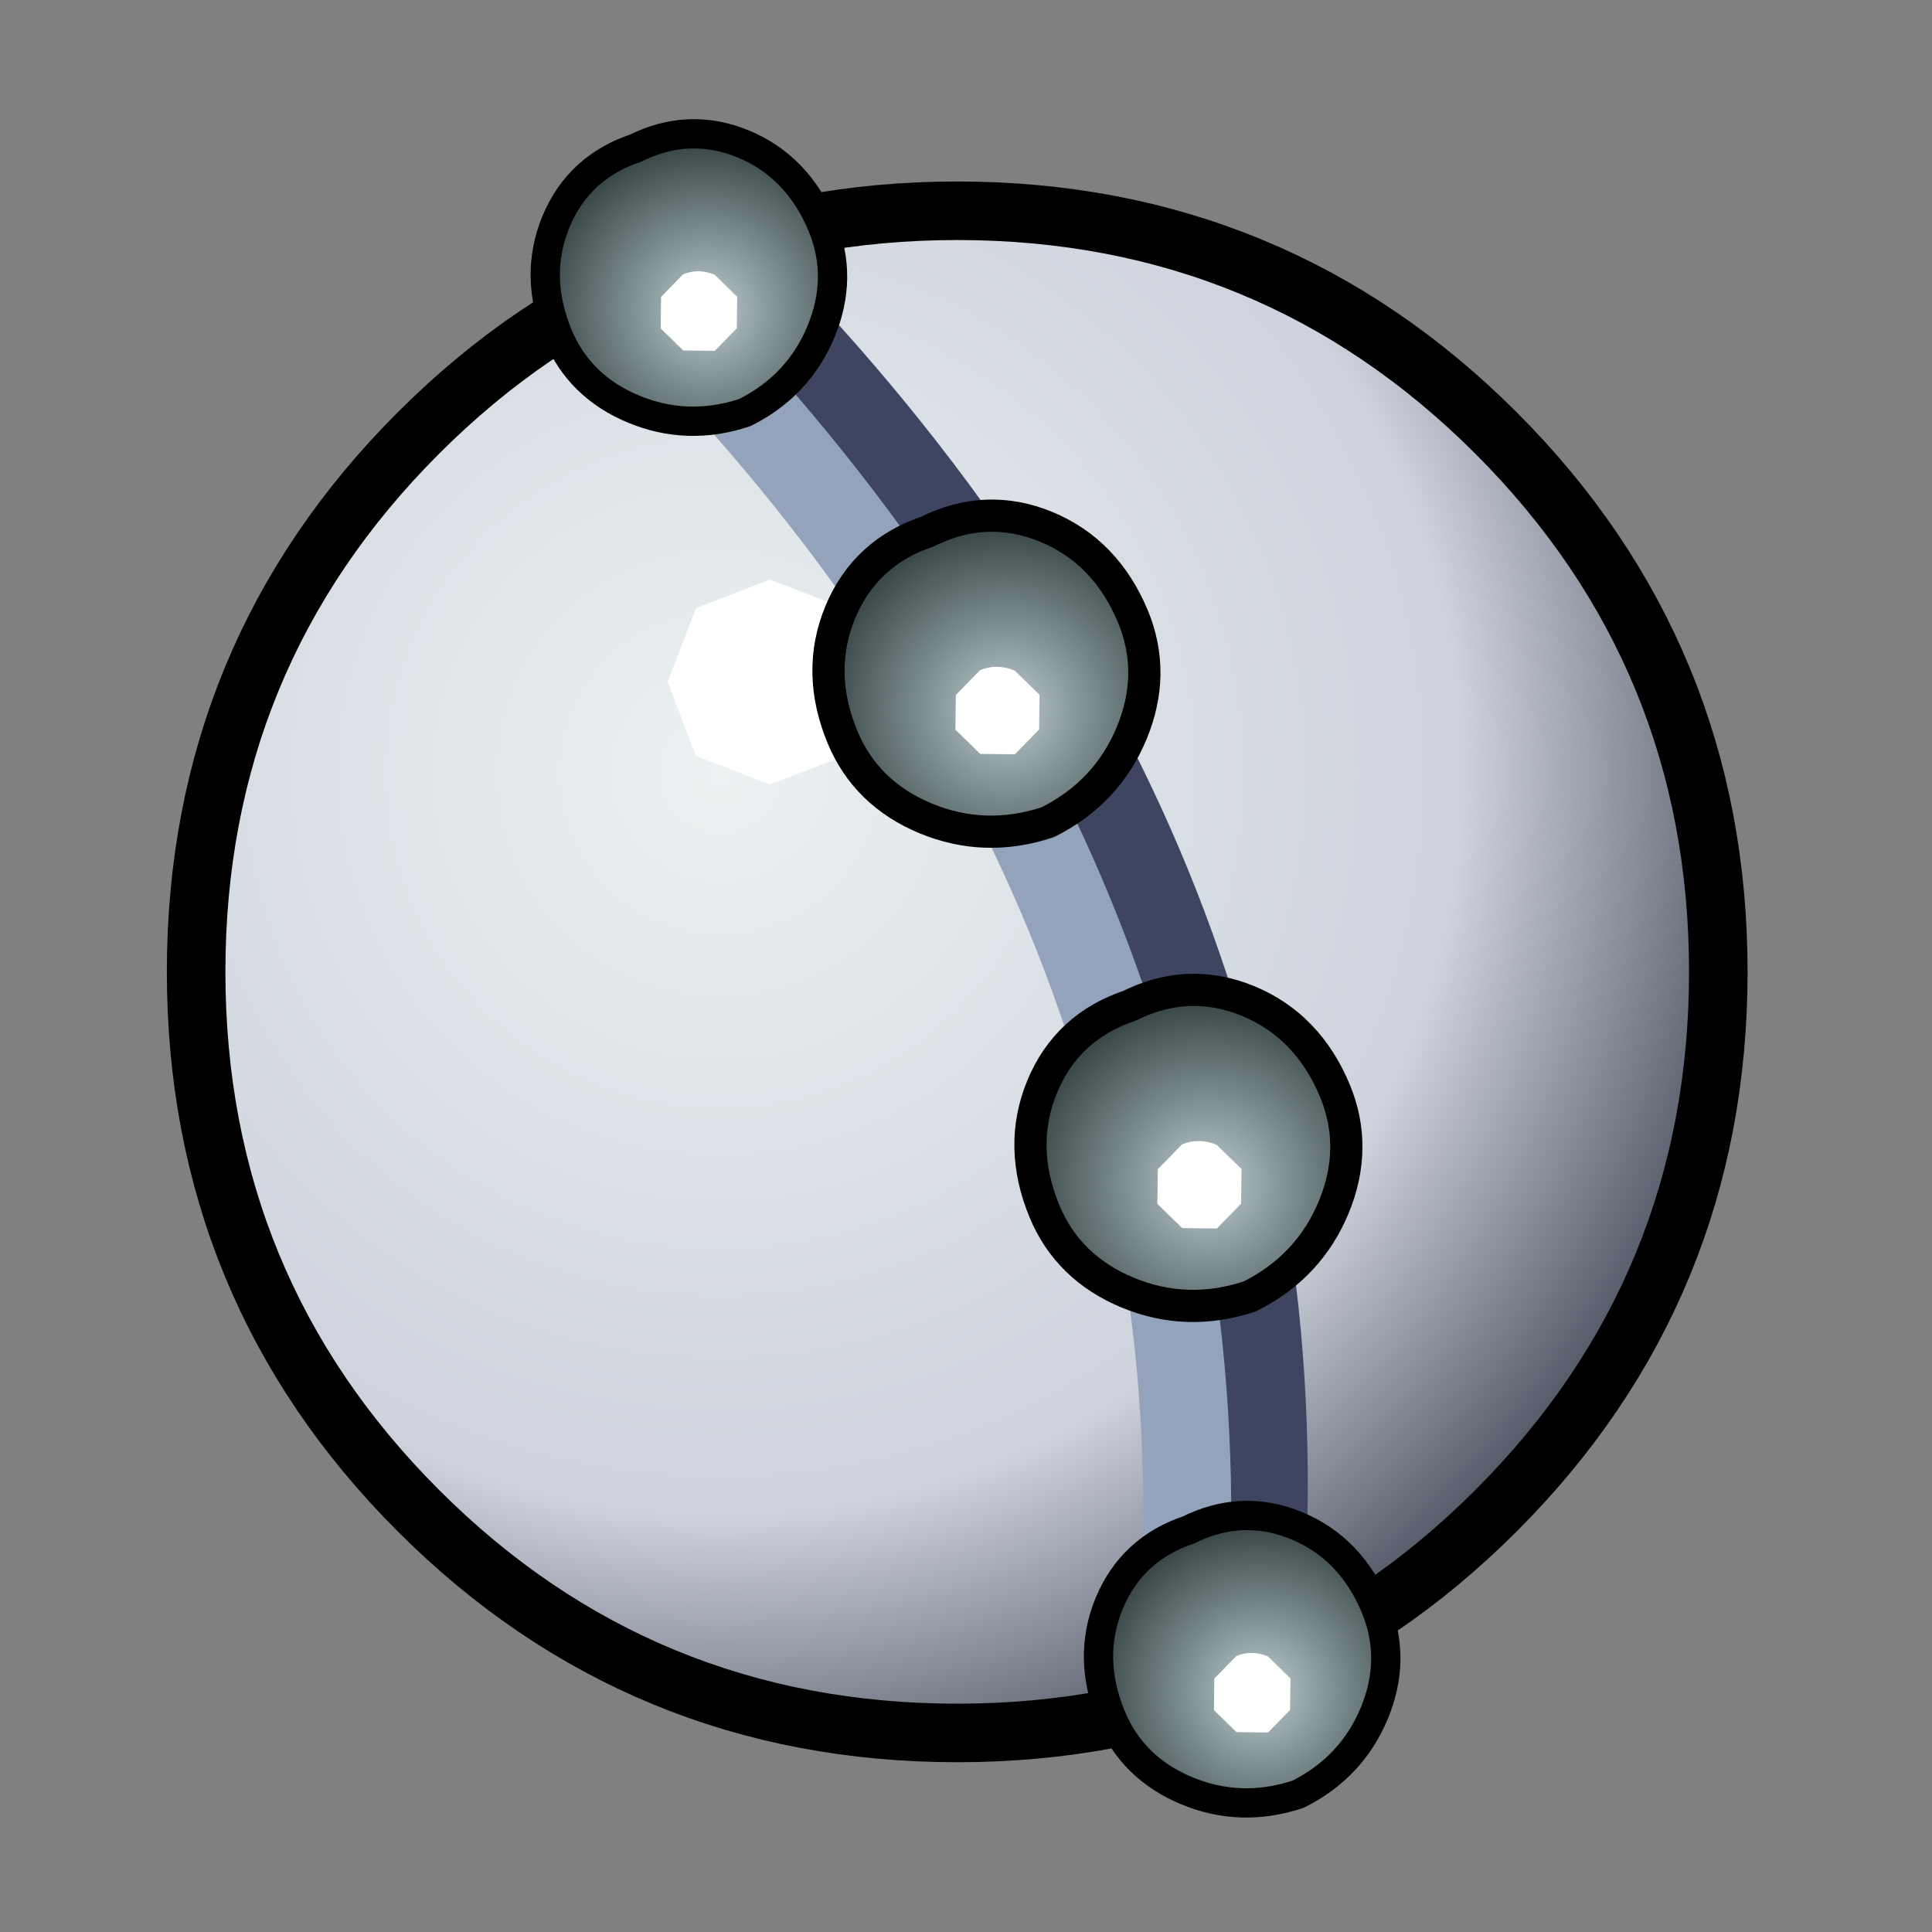 <?xml version="1.0" encoding="UTF-8" standalone="no"?>
<svg xmlns:ffdec="https://www.free-decompiler.com/flash" xmlns:xlink="http://www.w3.org/1999/xlink" ffdec:objectType="frame" height="33.0px" width="33.0px" xmlns="http://www.w3.org/2000/svg">
  <rect width="100%" height="100%" fill="#808080" stroke="none"/>
  <g transform="matrix(1.0, 0.0, 0.0, 1.0, 15.85, 16.1)">
    <use ffdec:characterId="540" height="27.0" transform="matrix(1.0, 0.0, 0.0, 1.0, -13.0, -13.0)" width="27.0" xlink:href="#shape0"/>
    <use ffdec:characterId="544" height="25.0" transform="matrix(1.0, 0.0, 0.0, 1.0, -12.0, -12.0)" width="25.0" xlink:href="#morphshape0"/>
    <use ffdec:characterId="293" height="1.8" transform="matrix(1.944, 0.0, 0.0, 1.944, -4.447, -6.2)" width="1.8" xlink:href="#shape1"/>
    <use ffdec:characterId="542" height="20.0" transform="matrix(-0.924, -0.383, 0.383, -0.924, 5.685, 13.251)" width="19.4" xlink:href="#shape2"/>
    <use ffdec:characterId="497" height="5.4" transform="matrix(-0.924, -0.383, 0.383, -0.924, -2.629, -7.847)" width="5.4" xlink:href="#shape3"/>
    <use ffdec:characterId="497" height="5.4" transform="matrix(-0.924, -0.383, 0.383, -0.924, 6.821, 15.753)" width="5.4" xlink:href="#shape4"/>
    <use ffdec:characterId="497" height="5.4" transform="matrix(-1.016, -0.421, 0.421, -1.016, 2.598, -0.731)" width="5.4" xlink:href="#shape5"/>
    <use ffdec:characterId="497" height="5.4" transform="matrix(-1.016, -0.421, 0.421, -1.016, 6.048, 7.369)" width="5.4" xlink:href="#shape5"/>
  </g>
  <defs>
    <g id="shape0" transform="matrix(1.0, 0.0, 0.0, 1.0, 13.0, 13.0)">
      <path d="M9.35 -8.35 Q13.0 -4.7 13.0 0.5 13.0 5.7 9.35 9.35 5.7 13.0 0.5 13.0 -4.7 13.0 -8.35 9.35 -12.0 5.7 -12.0 0.5 -12.0 -4.7 -8.35 -8.35 -4.7 -12.0 0.5 -12.0 5.7 -12.0 9.35 -8.35 Z" fill="none" stroke="#000000" stroke-linecap="round" stroke-linejoin="round" stroke-width="2.0"/>
    </g>
    <g id="morphshape0" transform="matrix(1.0, 0.0, 0.0, 1.0, 12.0, 12.0)">
      <path d="M-12.0 0.5 Q-12.0 5.7 -8.35 9.35 -4.7 13.0 0.5 13.0 5.7 13.0 9.35 9.35 13.0 5.7 13.0 0.5 13.0 -4.7 9.35 -8.35 5.7 -12.0 0.5 -12.0 -4.7 -12.0 -8.35 -8.35 -12.0 -4.7 -12.0 0.5" fill="url(#gradient0)" fill-rule="evenodd" stroke="none"/>
      <path d="M-12.0 0.5 Q-12.0 -4.7 -8.35 -8.35 -4.7 -12.0 0.5 -12.0 5.7 -12.0 9.35 -8.35 13.0 -4.7 13.0 0.5 13.0 5.7 9.35 9.35 5.7 13.0 0.5 13.0 -4.7 13.0 -8.35 9.35 -12.0 5.7 -12.0 0.5 Z" ffdec:has-small-stroke="true" ffdec:original-stroke-width="0.0" fill="none" stroke="#000000" stroke-linecap="round" stroke-linejoin="round" stroke-opacity="0.0" stroke-width="1.0"/>
    </g>
    <radialGradient cx="0" cy="0" gradientTransform="matrix(0.034, 0.0, 0.0, 0.034, -3.55, -2.9)" gradientUnits="userSpaceOnUse" id="gradient0" r="819.2" spreadMethod="pad">
      <stop offset="0.0" stop-color="#ecf2f2"/>
      <stop offset="0.455" stop-color="#cdd2dd"/>
      <stop offset="0.729" stop-color="#1d2432"/>
    </radialGradient>
    <g id="shape1" transform="matrix(1.0, 0.0, 0.0, 1.0, 0.95, 0.9)">
      <path d="M-0.05 -0.9 L0.6 -0.65 0.85 0.0 0.6 0.65 -0.05 0.9 -0.7 0.65 -0.95 0.0 -0.7 -0.65 -0.05 -0.9" fill="#ffffff" fill-rule="evenodd" stroke="none"/>
    </g>
    <g id="shape2" transform="matrix(1.0, 0.0, 0.0, 1.0, 9.7, 10.0)">
      <path d="M7.95 9.25 Q-4.95 3.75 -8.95 -8.25" fill="none" stroke="#3d4561" stroke-linecap="round" stroke-linejoin="round" stroke-width="1.5"/>
      <path d="M8.95 8.25 Q-3.95 2.75 -7.95 -9.25" fill="none" stroke="#93a3bb" stroke-linecap="round" stroke-linejoin="round" stroke-width="1.5"/>
    </g>
    <g id="shape3" transform="matrix(1.0, 0.0, 0.0, 1.0, 0.5, 0.5)">
      <path d="M0.0 2.2 Q0.0 1.3 0.6 0.6 1.3 0.0 2.2 0.0 3.1 0.0 3.7 0.6 4.4 1.3 4.4 2.2 4.4 3.1 3.7 3.7 3.1 4.4 2.2 4.4 1.3 4.4 0.6 3.7 0.0 3.1 0.0 2.2 Z" ffdec:has-small-stroke="true" ffdec:original-stroke-width="1.0" fill="none" stroke="#000000" stroke-linecap="round" stroke-linejoin="round" stroke-width="1"/>
      <path d="M0.0 2.2 Q0.0 1.3 0.6 0.6 1.3 0.0 2.2 0.0 3.1 0.0 3.7 0.6 4.4 1.3 4.4 2.2 4.4 3.1 3.7 3.7 3.1 4.4 2.2 4.4 1.3 4.4 0.6 3.7 0.0 3.1 0.0 2.2" fill="url(#gradient1)" fill-rule="evenodd" stroke="none"/>
      <path d="M1.8 1.0 L2.3 1.2 2.5 1.7 2.3 2.2 Q2.1 2.4 1.8 2.4 L1.3 2.2 1.1 1.7 1.3 1.2 1.8 1.0" fill="#ffffff" fill-rule="evenodd" stroke="none"/>
    </g>
    <radialGradient cx="0" cy="0" gradientTransform="matrix(0.004, 0.0, 0.0, 0.004, 1.7, 1.8)" gradientUnits="userSpaceOnUse" id="gradient1" r="819.2" spreadMethod="pad">
      <stop offset="0.0" stop-color="#bacbcf"/>
      <stop offset="1.0" stop-color="#243131"/>
    </radialGradient>
    <g id="shape4" transform="matrix(1.0, 0.0, 0.0, 1.0, 0.5, 0.5)">
      <path d="M0.0 2.2 Q0.0 1.3 0.6 0.6 1.3 0.0 2.2 0.0 3.1 0.0 3.7 0.6 4.4 1.3 4.4 2.2 4.4 3.1 3.7 3.7 3.1 4.4 2.2 4.4 1.3 4.4 0.6 3.7 0.0 3.1 0.0 2.2 Z" ffdec:has-small-stroke="true" ffdec:original-stroke-width="1.0" fill="none" stroke="#000000" stroke-linecap="round" stroke-linejoin="round" stroke-width="1"/>
      <path d="M0.0 2.2 Q0.0 1.3 0.6 0.6 1.3 0.0 2.2 0.0 3.1 0.0 3.7 0.6 4.4 1.3 4.4 2.2 4.4 3.1 3.7 3.7 3.1 4.4 2.2 4.4 1.3 4.4 0.6 3.7 0.0 3.1 0.0 2.2" fill="url(#gradient2)" fill-rule="evenodd" stroke="none"/>
      <path d="M1.8 1.0 L2.3 1.2 2.5 1.7 2.3 2.2 Q2.1 2.4 1.8 2.4 L1.3 2.2 1.1 1.7 1.3 1.2 1.8 1.0" fill="#ffffff" fill-rule="evenodd" stroke="none"/>
    </g>
    <radialGradient cx="0" cy="0" gradientTransform="matrix(0.004, 0.0, 0.0, 0.004, 1.7, 1.8)" gradientUnits="userSpaceOnUse" id="gradient2" r="819.2" spreadMethod="pad">
      <stop offset="0.0" stop-color="#bacbcf"/>
      <stop offset="1.0" stop-color="#243131"/>
    </radialGradient>
    <g id="shape5" transform="matrix(1.0, 0.0, 0.0, 1.0, 0.5, 0.5)">
      <path d="M0.0 2.2 Q0.0 1.3 0.6 0.6 1.3 0.0 2.2 0.0 3.1 0.0 3.7 0.6 4.4 1.3 4.4 2.2 4.4 3.1 3.7 3.7 3.1 4.4 2.2 4.4 1.3 4.4 0.6 3.7 0.0 3.1 0.0 2.2 Z" fill="none" stroke="#000000" stroke-linecap="round" stroke-linejoin="round" stroke-width="1.0"/>
      <path d="M0.0 2.2 Q0.0 1.3 0.6 0.6 1.3 0.0 2.2 0.0 3.1 0.0 3.7 0.6 4.4 1.3 4.4 2.2 4.4 3.1 3.7 3.7 3.1 4.4 2.2 4.4 1.3 4.4 0.6 3.7 0.0 3.1 0.0 2.2" fill="url(#gradient3)" fill-rule="evenodd" stroke="none"/>
      <path d="M1.8 1.0 L2.3 1.2 2.5 1.7 2.3 2.2 Q2.1 2.4 1.8 2.4 L1.3 2.2 1.1 1.7 1.3 1.2 1.8 1.0" fill="#ffffff" fill-rule="evenodd" stroke="none"/>
    </g>
    <radialGradient cx="0" cy="0" gradientTransform="matrix(0.004, 0.0, 0.0, 0.004, 1.7, 1.8)" gradientUnits="userSpaceOnUse" id="gradient3" r="819.2" spreadMethod="pad">
      <stop offset="0.0" stop-color="#bacbcf"/>
      <stop offset="1.0" stop-color="#243131"/>
    </radialGradient>
  </defs>
</svg>
